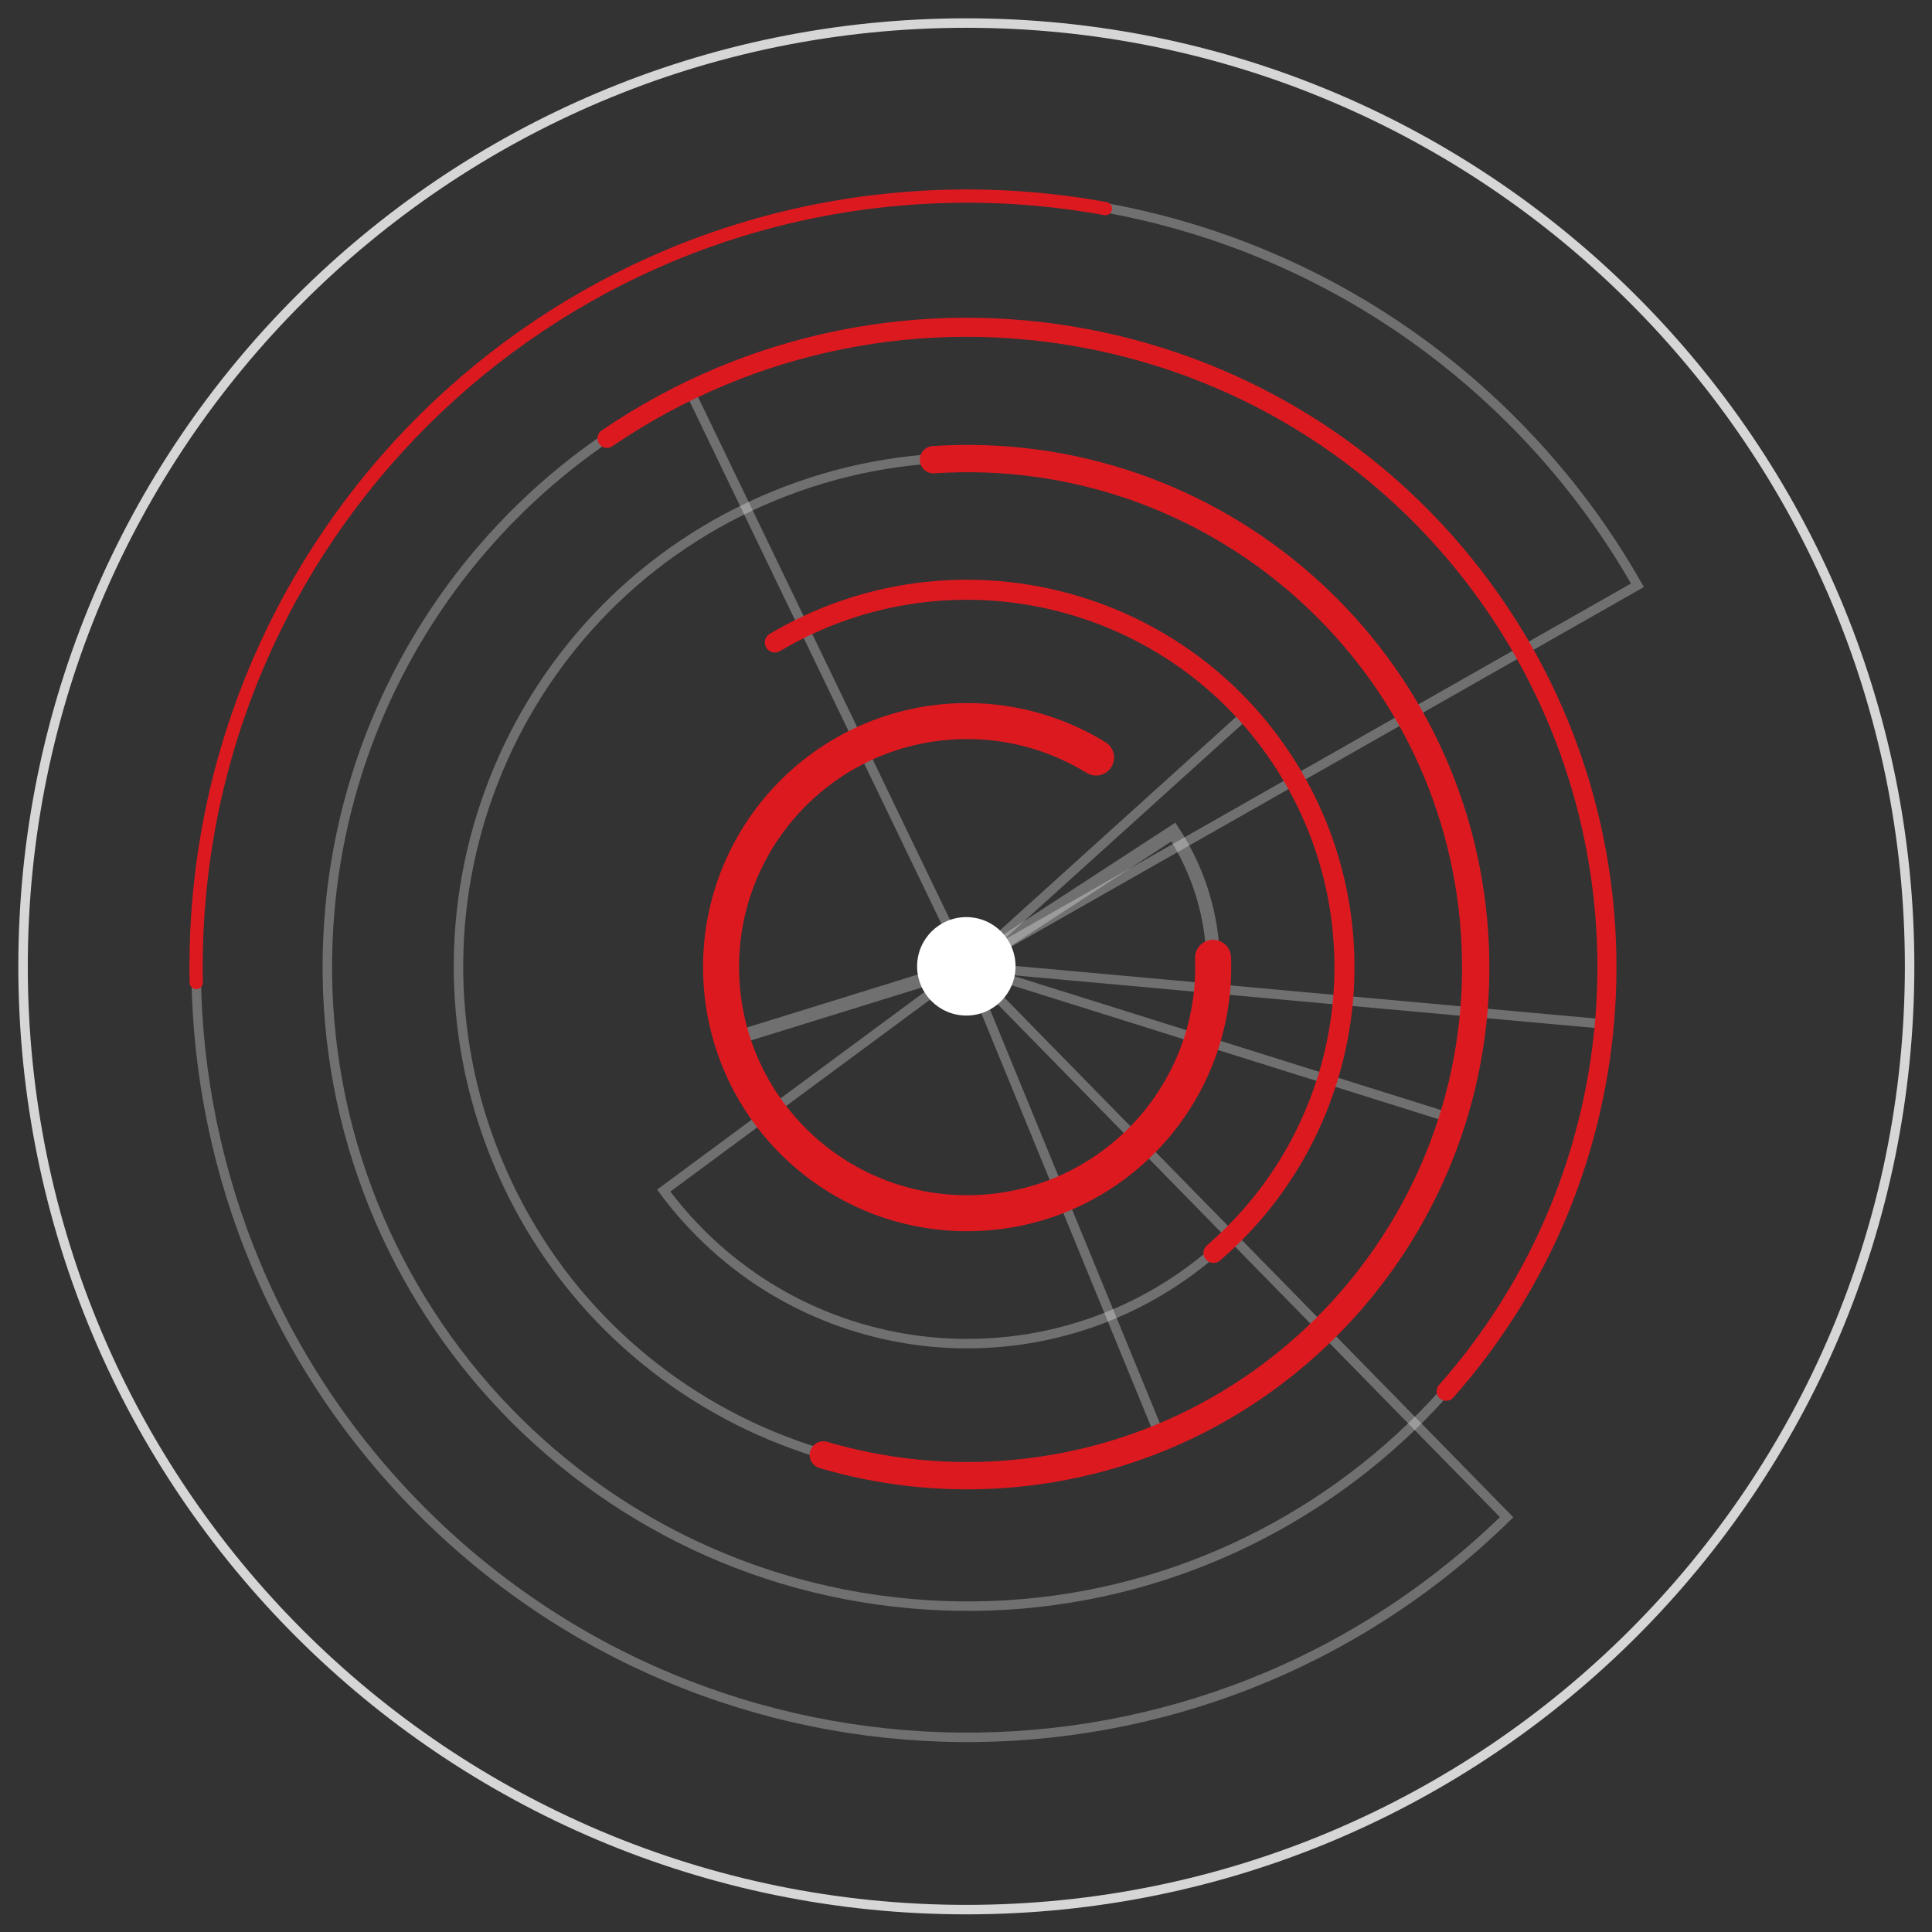 <?xml version="1.0" encoding="UTF-8"?>
<svg width="102px" height="102px" viewBox="0 0 102 102" version="1.1" xmlns="http://www.w3.org/2000/svg" xmlns:xlink="http://www.w3.org/1999/xlink">
    <rect x="0" y="0" width="102" height="102" fill="#333333" stroke="none"/>
    <title>1.圈2</title>
    <g id="页面-1" stroke="none" stroke-width="1" fill="none" fill-rule="evenodd">
        <g id="01首页备份-2" transform="translate(-181, -191)">
            <g id="编组-6" transform="translate(2, 30)">
                <g id="1.圈2" transform="translate(180, 162)">
                    <path d="M50.017,0.217 C77.507,0.217 99.818,22.527 99.818,50.017 C99.818,77.521 77.507,99.818 50.017,99.818 C22.514,99.818 0.217,77.521 0.217,50.017 C0.217,22.527 22.514,0.217 50.017,0.217 Z" id="Stroke-1" stroke="#FFFFFF" stroke-width="0.5" opacity="0.8"></path>
                    <path d="M50.061,50.017 L60.947,42.927 C64.862,48.94 63.163,56.988 57.151,60.904 C51.138,64.819 43.09,63.12 39.175,57.107 C38.52,56.101 38.008,55.01 37.652,53.864 L50.061,50.017 Z" id="Stroke-13" stroke="#FFFFFF" stroke-width="0.716" opacity="0.3" stroke-linecap="round"></path>
                    <path d="M50.061,50.017 L78.543,79.101 C62.48,94.83 36.708,94.562 20.978,78.499 C5.248,62.437 5.517,36.664 21.58,20.934 C37.641,5.204 63.414,5.474 79.144,21.536 C81.597,24.041 83.717,26.852 85.449,29.9 L50.061,50.017 Z" id="Stroke-21" stroke="#FFFFFF" stroke-width="0.5" opacity="0.3" stroke-linecap="round"></path>
                    <path d="M50.061,50.017 L64.84,36.66 C72.217,44.823 71.58,57.419 63.417,64.796 C55.255,72.173 42.659,71.536 35.282,63.374 C34.844,62.889 34.43,62.383 34.041,61.858 L50.061,50.017 Z" id="Stroke-15" stroke="#FFFFFF" stroke-width="0.5" opacity="0.3" stroke-linecap="round"></path>
                    <path d="M50.061,50.017 L60.258,74.854 C46.542,80.487 30.856,73.932 25.224,60.215 C19.592,46.497 26.147,30.813 39.863,25.181 C53.58,19.548 69.266,26.103 74.899,39.82 C77.28,45.621 77.556,52.073 75.678,58.056 L50.061,50.017 Z" id="Stroke-17" stroke="#FFFFFF" stroke-width="0.5" opacity="0.3" stroke-linecap="round"></path>
                    <path d="M50.061,50.017 L83.702,53.066 C82.018,71.645 65.591,85.341 47.013,83.658 C28.434,81.974 14.737,65.548 16.421,46.969 C17.493,35.141 24.698,24.744 35.397,19.588 L50.061,50.017 Z" id="Stroke-19" stroke="#FFFFFF" stroke-width="0.5" opacity="0.3" stroke-linecap="round"></path>
                    <path d="M63.042,49.565 C63.315,56.735 57.725,62.769 50.556,63.042 C43.385,63.316 37.352,57.725 37.078,50.555 C36.805,43.385 42.395,37.352 49.565,37.078 C52.136,36.979 54.677,37.648 56.868,38.995" id="Stroke-3" stroke="#DD1920" stroke-width="1.9" stroke-linecap="round"></path>
                    <path d="M39.908,32.92 C49.374,27.313 61.592,30.442 67.199,39.908 C72.119,48.213 70.376,58.848 63.066,65.149" id="Stroke-5" stroke="#DD1920" stroke-width="1.058" stroke-linecap="round"></path>
                    <path d="M48.281,23.27 C63.077,22.288 75.867,33.486 76.851,48.282 C77.833,63.077 66.634,75.868 51.84,76.85 C48.679,77.06 45.506,76.709 42.467,75.813" id="Stroke-7" stroke="#DD1920" stroke-width="1.442" stroke-linecap="round"></path>
                    <path d="M31.044,22.144 C46.461,11.64 67.474,15.627 77.977,31.043 C86.681,43.821 85.599,60.878 75.349,72.453" id="Stroke-9" stroke="#DD1920" stroke-width="1.006" stroke-linecap="round"></path>
                    <path d="M9.362,50.876 C8.911,28.4 26.767,9.813 49.244,9.361 C51.964,9.307 54.684,9.525 57.362,10.014" id="Stroke-11" stroke="#DD1920" stroke-width="0.7" stroke-linecap="round"></path>
                    <path d="M50.017,47.419 C51.452,47.419 52.615,48.583 52.615,50.017 C52.615,51.452 51.452,52.616 50.017,52.616 C48.582,52.616 47.419,51.452 47.419,50.017 C47.419,48.583 48.582,47.419 50.017,47.419" id="Fill-23" fill="#FFFFFF"></path>
                </g>
            </g>
        </g>
    </g>
</svg>